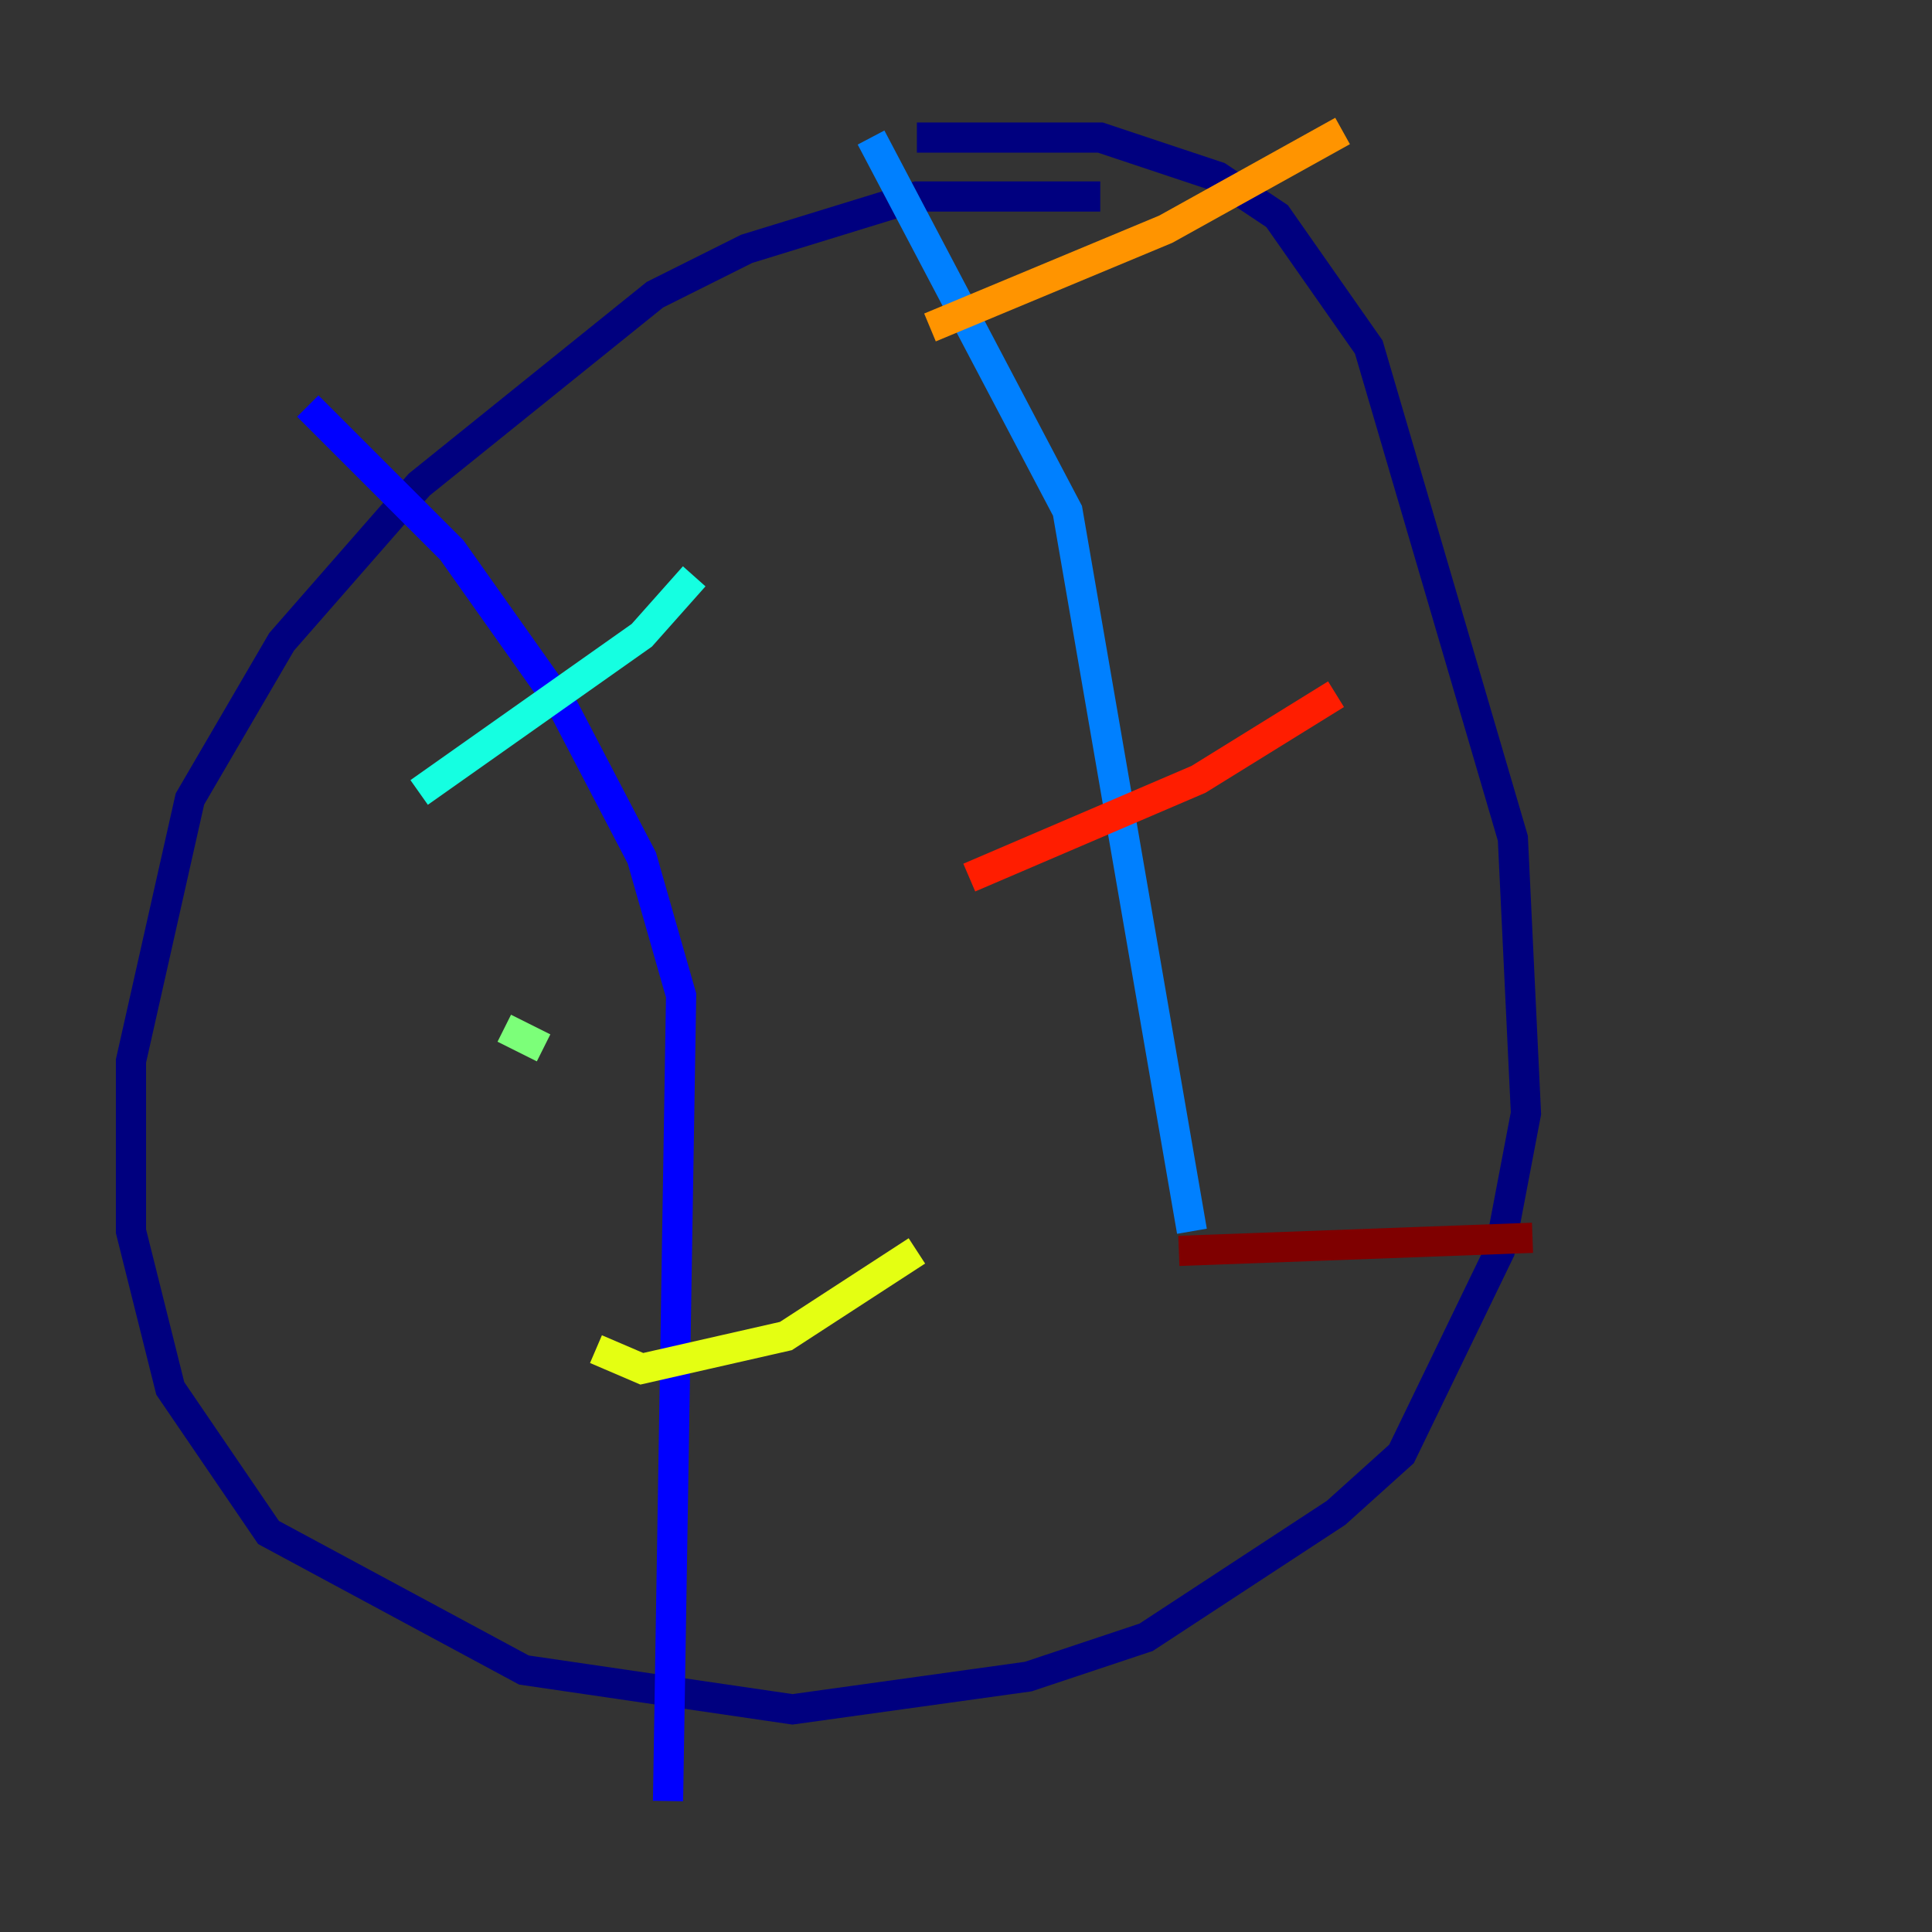 <?xml version="1.0" encoding="utf-8" ?>
<svg baseProfile="tiny" height="128" version="1.2" viewBox="0,0,128,128" width="128" xmlns="http://www.w3.org/2000/svg" xmlns:ev="http://www.w3.org/2001/xml-events" xmlns:xlink="http://www.w3.org/1999/xlink"><rect x="0" y="0" width="128" height="128" fill="#333333" stroke="none"/><defs /><polyline fill="none" points="72.895,13.017 60.746,13.017 49.464,16.488 43.39,19.525 27.77,32.108 18.658,42.522 12.583,52.936 8.678,70.291 8.678,81.573 11.281,91.986 17.79,101.532 34.712,110.644 52.502,113.248 68.122,111.078 75.932,108.475 88.515,100.231 92.854,96.325 99.363,82.875 101.098,73.763 100.231,55.539 90.685,22.997 84.61,14.319 80.705,11.715 72.895,9.112 60.746,9.112" stroke="#00007f" stroke-width="2" /><polyline fill="none" points="20.393,26.902 29.939,36.447 37.315,46.861 42.522,56.841 45.125,65.953 44.258,119.322" stroke="#0000ff" stroke-width="2" /><polyline fill="none" points="57.709,9.112 70.725,33.844 78.969,81.573" stroke="#0080ff" stroke-width="2" /><polyline fill="none" points="27.77,52.502 42.522,42.088 45.993,38.183" stroke="#15ffe1" stroke-width="2" /><polyline fill="none" points="33.41,68.122 36.014,69.424" stroke="#7cff79" stroke-width="2" /><polyline fill="none" points="39.485,89.383 42.522,90.685 52.068,88.515 60.746,82.875" stroke="#e4ff12" stroke-width="2" /><polyline fill="none" points="61.614,21.695 77.234,15.186 88.949,8.678" stroke="#ff9400" stroke-width="2" /><polyline fill="none" points="64.217,58.142 79.403,51.634 88.515,45.993" stroke="#ff1d00" stroke-width="2" /><polyline fill="none" points="78.102,82.875 101.532,82.007" stroke="#7f0000" stroke-width="2" /></svg>